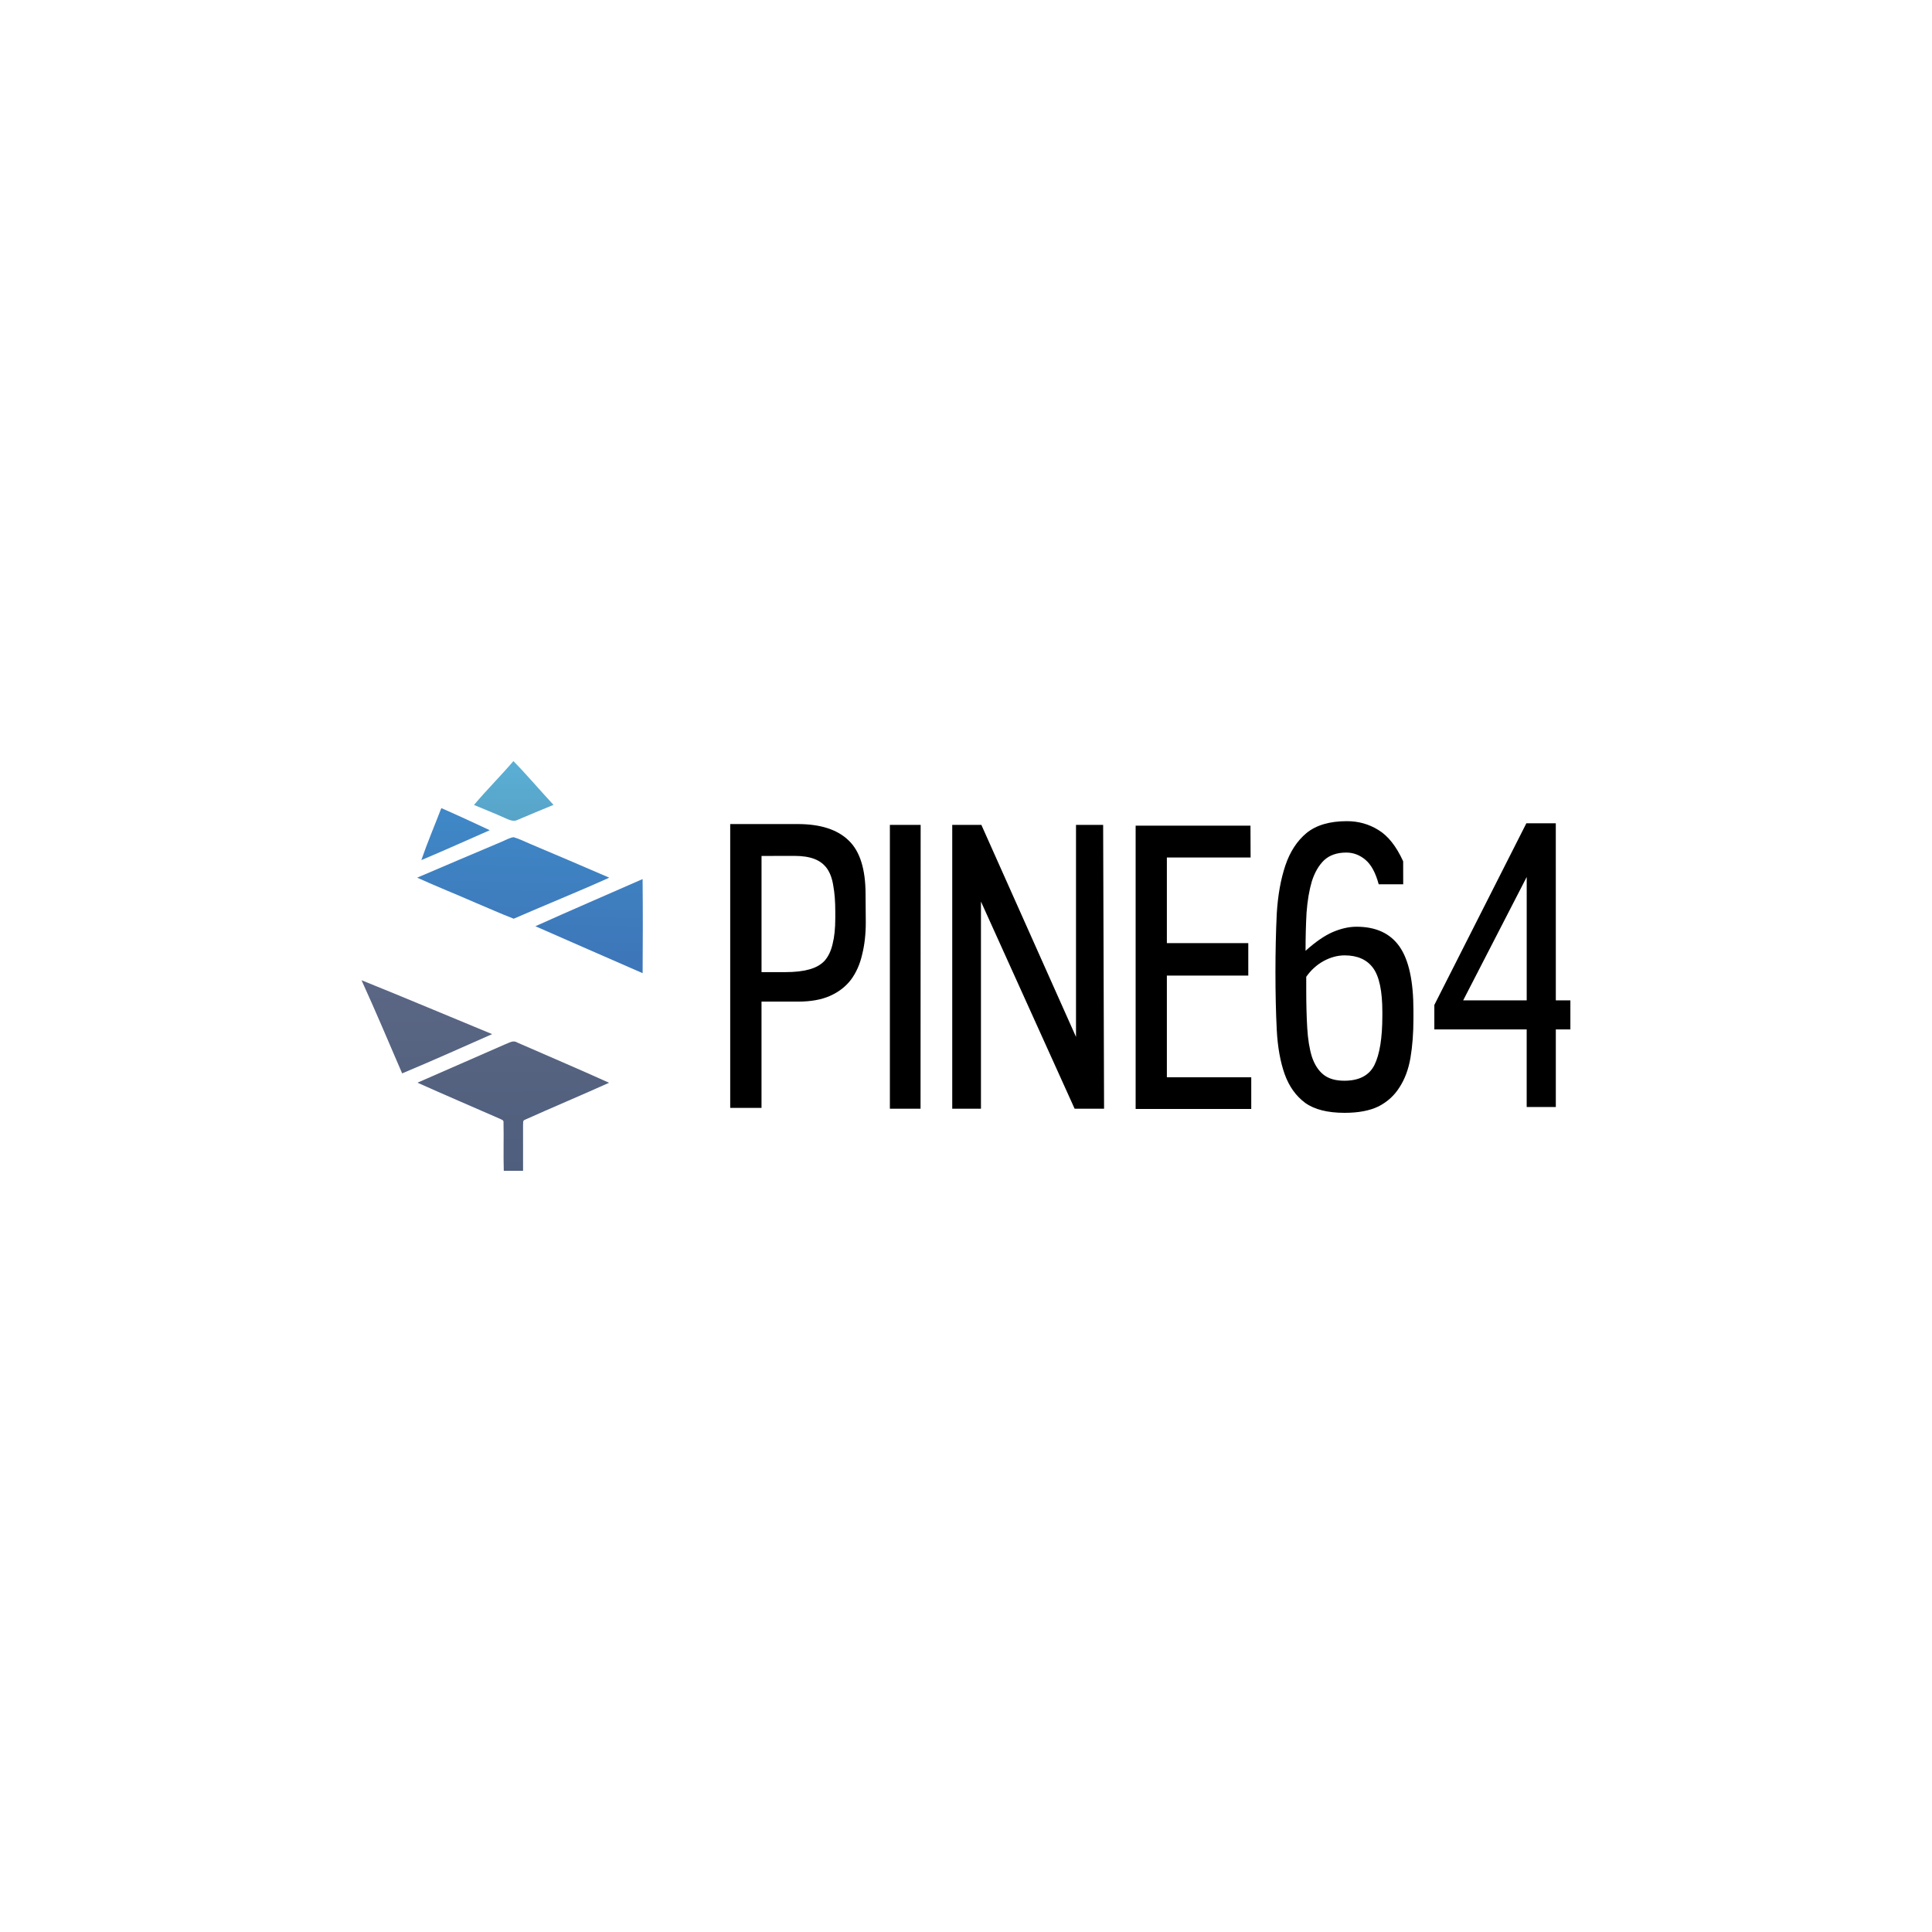 <?xml version="1.0" ?>
<svg xmlns="http://www.w3.org/2000/svg" xmlns:xlink="http://www.w3.org/1999/xlink" version="1.1" viewBox="0 0 79.375 79.375">
	<defs>
		<linearGradient id="c" y2="116.7" xlink:href="#b" gradientUnits="userSpaceOnUse" x2=".806" y1="104.4" x1="1.081"/>
		<linearGradient id="b">
			<stop stop-color="#3f87c6" offset="0"/>
			<stop stop-color="#3c6eb3" offset="1"/>
		</linearGradient>
		<linearGradient id="e" y2="125.4" xlink:href="#d" gradientUnits="userSpaceOnUse" x2=".823" y1="114.2" x1=".751"/>
		<linearGradient id="d">
			<stop stop-color="#5a6684" offset="0"/>
			<stop stop-color="#4e5e7c" offset="1"/>
		</linearGradient>
		<linearGradient id="a" x1=".823" gradientUnits="userSpaceOnUse" x2=".823" gradientTransform="matrix(.699 0 0 .699 20.33 -60.51)" y1="100.9" y2="125.4">
			<stop stop-color="#5aafd5" offset="0"/>
			<stop stop-color="#4e5e7c" offset="1"/>
		</linearGradient>
	</defs>
	<g stroke-width=".692">
		<path style="" d="m35.57 37.9q0 0.723-0.15 1.319-0.136 0.597-0.462 1.036-0.326 0.424-0.857 0.66-0.53 0.236-1.319 0.236h-1.496v4.365h-1.286v-11.66h2.774q1.4 0 2.093 0.675 0.694 0.66 0.694 2.214zm-4.283-2.734v4.773h0.978q0.585 0 0.978-0.11 0.408-0.11 0.639-0.361 0.231-0.267 0.326-0.691 0.109-0.424 0.109-1.052v-0.267q0-0.628-0.082-1.068-0.068-0.44-0.258-0.707-0.19-0.267-0.517-0.393t-0.816-0.126z"/>
		<path style="" d="m37.82 45.55h-1.26v-11.66h1.264z"/>
		<path style="" d="m45.36 45.55h-1.21l-3.848-8.51v8.51h-1.18v-11.66h1.197l3.888 8.711v-8.711h1.115z"/>
		<path style="" d="m51.38 35.23h-3.44v3.517h3.345v1.335h-3.345v4.177h3.467v1.303h-4.75v-11.64h4.718z"/>
		<path style="" d="m57.65 36.33h-1.007q-0.19-0.707-0.544-1.005-0.353-0.298-0.788-0.298-0.571 0-0.911 0.314-0.326 0.314-0.503 0.864-0.163 0.55-0.218 1.288-0.041 0.723-0.041 1.57 0.612-0.55 1.115-0.769 0.517-0.22 0.978-0.22 1.197 0 1.768 0.817 0.571 0.817 0.571 2.622v0.345q0 0.879-0.122 1.602-0.122 0.707-0.449 1.209-0.313 0.502-0.857 0.784-0.544 0.267-1.4 0.267-1.047 0-1.618-0.408-0.571-0.424-0.843-1.178-0.272-0.769-0.326-1.822-0.054-1.068-0.054-2.371 0-1.272 0.054-2.403 0.068-1.13 0.353-1.979 0.285-0.848 0.87-1.335 0.598-0.487 1.659-0.487 0.707 0 1.291 0.361 0.598 0.361 1.02 1.288zm-0.857 5.245q0-1.288-0.381-1.806-0.381-0.518-1.169-0.518-0.435 0-0.87 0.236-0.421 0.236-0.707 0.644v0.518q0 0.879 0.041 1.585 0.041 0.691 0.19 1.178 0.163 0.487 0.476 0.738 0.313 0.251 0.857 0.251 0.911 0 1.237-0.644 0.326-0.66 0.326-2.026z"/>
		<path style="" d="m63.92 41.1h0.598v1.193h-0.598v3.188h-1.197v-3.188h-3.794v-1.005l3.78-7.463h1.21zm-3.807 0h2.611v-5.07z"/>
	</g>
	<g transform="matrix(.992 0 0 .992 .352 21.32)">
		<path stroke-width=".246" fill="url(#a)" d="m20.91 10.03c0.572 0.586 1.1 1.213 1.659 1.812-0.494 0.201-0.986 0.412-1.479 0.618-0.178 0.1-0.368-0.004-0.535-0.074-0.421-0.194-0.853-0.358-1.279-0.54 0.524-0.623 1.103-1.198 1.632-1.816"/>
		<g stroke-width=".353" fill="url(#c)" transform="matrix(.699 0 0 .699 20.33 -60.51)">
			<path d="m-3.443 103.7c0.963 0.422 1.918 0.864 2.87 1.31-1.352 0.591-2.696 1.201-4.055 1.771 0.358-1.041 0.79-2.055 1.185-3.082"/>
			<path d="m2.198 105c0.944-0.451 1.902-0.866 2.849-1.308 0.432 1.02 0.824 2.056 1.218 3.091-1.364-0.574-2.712-1.188-4.066-1.784"/>
			<path d="m0.118 105.7c0.237-0.098 0.462-0.238 0.718-0.277 0.339 0.095 0.653 0.26 0.978 0.395 1.567 0.659 3.131 1.33 4.693 2.004-1.872 0.845-3.78 1.611-5.663 2.432-0.76-0.293-1.499-0.63-2.251-0.942-1.152-0.506-2.323-0.969-3.468-1.491 1.665-0.706 3.325-1.424 4.993-2.122"/>
			<path d="m-6.864 107.9c2.115 0.938 4.235 1.868 6.354 2.793-2.116 0.95-4.246 1.877-6.372 2.801 0.013-1.865-0.018-3.731 0.018-5.593"/>
			<path d="m2.128 110.7c2.109-0.951 4.235-1.861 6.354-2.795 0.018 1.859 0.015 3.717 0.001 5.575-2.121-0.918-4.235-1.858-6.354-2.781"/>
			<path d="m-5.665 113.9c2.155-0.919 4.305-1.852 6.467-2.749 2.159 0.903 4.313 1.816 6.46 2.749-2.15 0.925-4.302 1.84-6.456 2.753-2.159-0.911-4.316-1.831-6.471-2.753"/>
		</g>
		<g stroke-width=".353" fill="url(#e)" transform="matrix(.699 0 0 .699 20.33 -60.51)">
			<path d="m-8.169 113.9c2.589 1.04 5.159 2.132 7.736 3.192-1.773 0.785-3.544 1.577-5.332 2.326-0.792-1.843-1.575-3.692-2.406-5.518"/>
			<path d="m2.093 117.1c2.576-1.057 5.148-2.129 7.719-3.195-0.788 1.846-1.599 3.685-2.392 5.529-1.782-0.763-3.554-1.549-5.328-2.333"/>
			<path d="m0.33 117.7c0.232-0.083 0.484-0.271 0.725-0.11 1.814 0.793 3.635 1.568 5.441 2.384-1.661 0.749-3.343 1.452-5.004 2.199-0.122 0.041-0.076 0.198-0.093 0.295 0 0.906 0.004 1.813 0.001 2.72-0.381-0.002-0.762-0.003-1.143 0-0.029-0.963 0.005-1.926-0.016-2.89 0.011-0.121-0.144-0.145-0.222-0.194-1.626-0.71-3.257-1.41-4.877-2.135 1.728-0.759 3.46-1.508 5.187-2.27"/>
		</g>
	</g>
</svg>